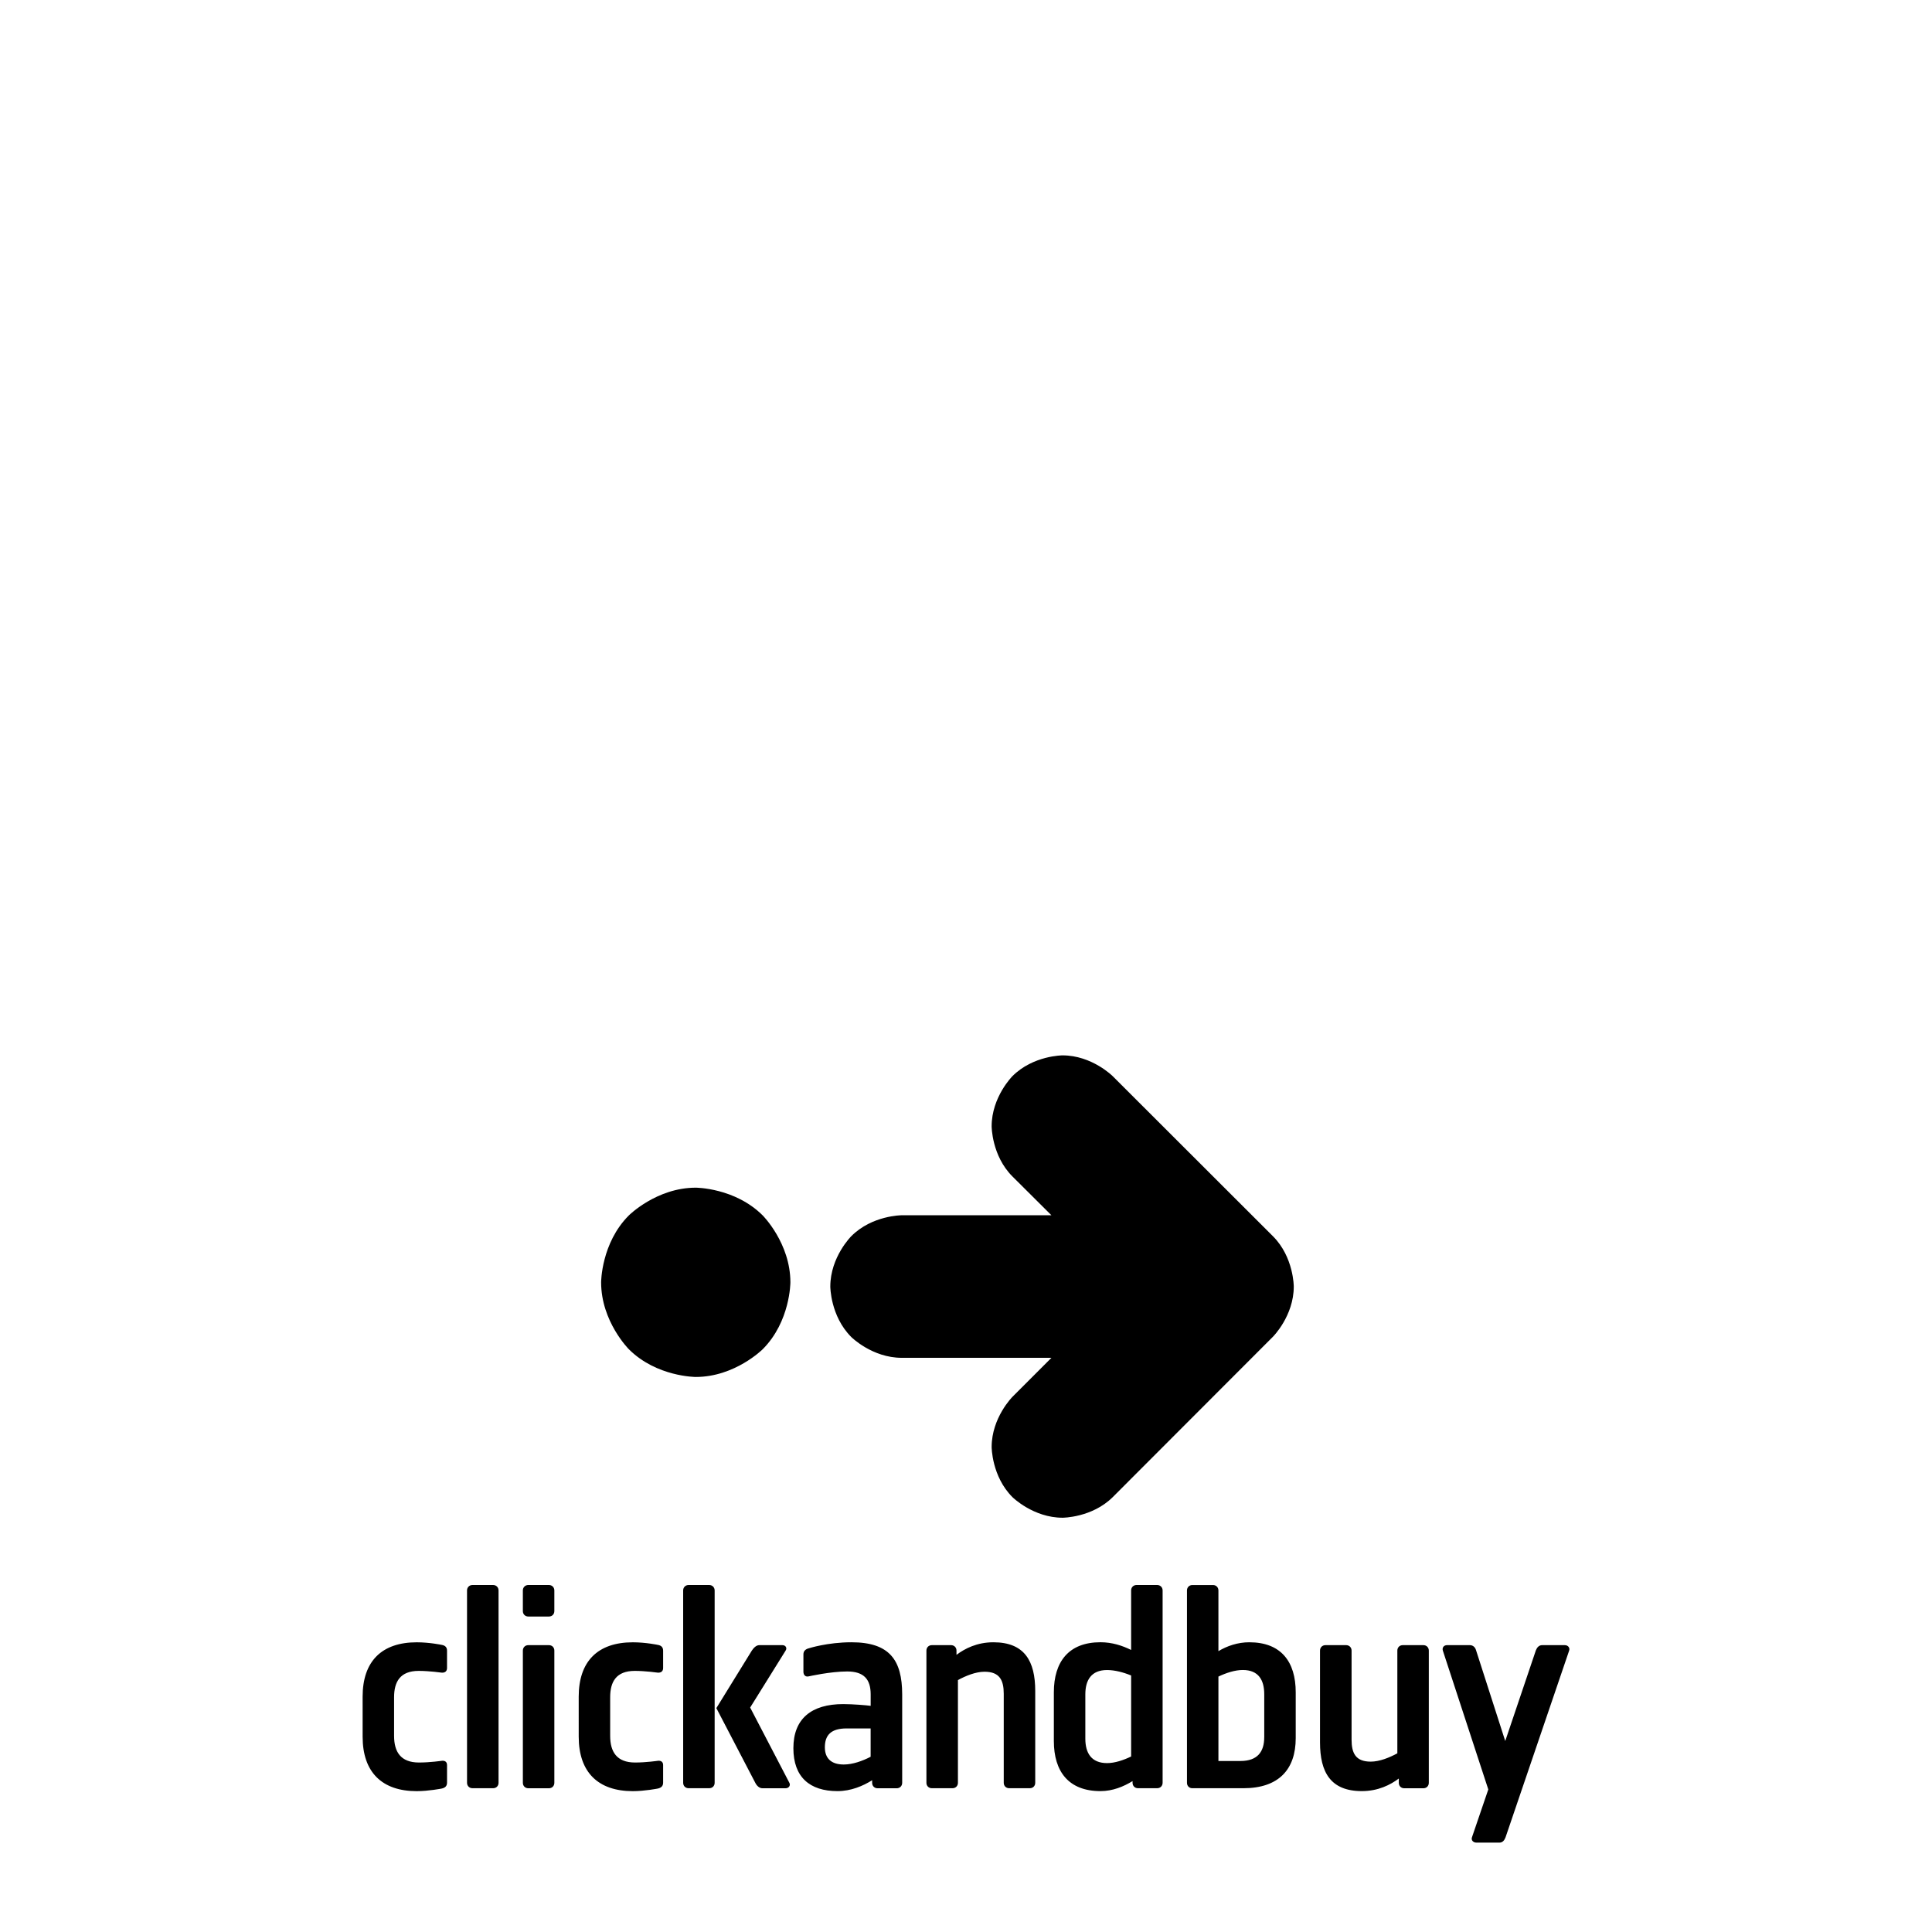 <svg width="64" height="64" viewBox="0 0 1024 1024" xmlns="http://www.w3.org/2000/svg"><path d="M451.303 870.438c-12.749 0-22.601 3.187-22.601 3.187-1.817.457-2.872 1.51-2.872 3.192v9.238c0 1.698 1.054 2.906 2.872 2.44 0 0 11.387-2.586 20.327-2.586 8.956 0 12.446 4.245 12.446 12.139v6.08c-1.979-.298-9.408-.921-14.567-.921-16.837 0-26.398 7.74-26.398 23.365 0 15.326 8.661 22.759 23.377 22.759 7.138 0 13.5-2.722 18.363-5.769v1.353c0 1.69 1.212 2.906 2.885 2.906h10.159c1.668 0 2.885-1.221 2.885-2.906v-46.87c-.03-18.202-6.699-27.606-26.875-27.606zm10.15 60.681c-4.394 2.279-9.553 4.104-14.25 4.104-6.682 0-10.01-3.332-10.01-9.118 0-6.524 3.328-10.001 11.529-10.001h12.731v15.014zm87.24-34.897v48.691c0 1.685-1.199 2.88-2.88 2.88h-10.918c-1.681 0-2.889-1.212-2.889-2.88v-47.181c0-7.125-2.138-11.678-10.172-11.678-4.702 0-9.861 2.134-14.11 4.408v54.451c0 1.685-1.212 2.88-2.885 2.88h-10.931c-1.668 0-2.885-1.212-2.885-2.88v-70.075c0-1.664 1.216-2.875 2.885-2.875h10.168c1.673 0 2.885 1.212 2.885 2.875v2.265c4.403-3.332 10.919-6.664 19.559-6.664 16.554 0 22.174 10.026 22.174 25.784zM404.241 644.194s14.682 14.69 14.682 35.469c0 0 0 20.77-14.682 35.464 0 0-14.707 14.69-35.469 14.69 0 0-20.779 0-35.464-14.69 0 0-14.703-14.686-14.703-35.464 0 0 0-20.779 14.703-35.469 0 0 14.686-14.699 35.464-14.699-.005.005 20.762.005 35.469 14.699zm257.928 226.244c-6.212 0-11.823 1.976-16.384 4.702v-32.166c0-1.651-1.207-2.867-2.867-2.867H631.97c-1.668 0-2.85 1.238-2.85 2.867v101.944c0 1.69 1.216 2.88 2.85 2.88h27.013c18.812 0 27.776-10.005 27.776-26.551v-24.273c0-16.222-7.753-26.534-24.589-26.534zm7.894 50.369c0 7.582-3.49 12.557-12.595 12.557H645.79v-44.745c4.105-1.962 8.802-3.49 12.903-3.49 8.346 0 11.384 5.317 11.384 12.894v22.788h-.013zm161.57-45.824l-33.689 98.91c-.615 1.51-1.51 2.735-3.178 2.735h-12.279c-1.681 0-2.893-1.353-2.299-2.867l8.64-25.319-24.094-73.605c-.448-1.51.457-2.875 2.279-2.875h12.006c1.664 0 2.867 1.067 3.323 2.718l15.466 48.094 16.243-48.094c.597-1.506 1.651-2.718 3.332-2.718h11.985c1.813 0 2.88 1.506 2.265 3.021zm-218.312-34.894h-10.927c-1.681 0-2.875 1.229-2.875 2.88v31.543c-4.561-2.253-10.01-4.087-16.247-4.087-16.837 0-24.712 10.325-24.712 26.555v25.796c0 16.214 7.876 26.551 24.712 26.551 6.524 0 12.288-2.419 17.007-5.308v.875c0 1.702 1.225 2.901 2.871 2.901h10.168c1.668 0 2.893-1.212 2.893-2.901V842.967c.005-1.647-1.221-2.88-2.889-2.88zm-13.799 90.889c-4.096 1.967-8.649 3.503-12.753 3.503-8.333 0-11.52-5.337-11.52-12.933v-23.505c0-7.582 3.196-12.889 11.52-12.889 4.091 0 8.649 1.207 12.753 2.889v42.935zm157.777-56.141v70.076c0 1.69-1.207 2.906-2.867 2.906h-10.168c-1.694 0-2.871-1.221-2.871-2.906v-2.253c-4.412 3.324-10.936 6.664-19.597 6.664-16.551 0-22.161-9.997-22.161-25.796v-48.691c0-1.664 1.221-2.875 2.905-2.875h10.914c1.689 0 2.905 1.212 2.905 2.875v47.198c0 7.121 2.112 11.665 10.142 11.665 4.706 0 9.886-2.12 14.119-4.403v-54.459c0-1.664 1.212-2.875 2.871-2.875h10.936c1.647 0 2.871 1.212 2.871 2.875zm-359.701 30.196l20.779 39.88c.76 1.395-.295 2.906-1.979 2.906h-12.293c-1.668 0-3.034-1.361-3.798-2.906l-20.625-39.574 18.808-30.498c.921-1.37 2.283-2.875 3.947-2.875h12.293c1.668 0 2.577 1.506 1.668 2.875l-18.799 30.191zm-103.783-62.064V853.9c0 1.681-1.212 2.889-2.885 2.889h-10.918c-1.668 0-2.885-1.221-2.885-2.889v-10.931c0-1.651 1.221-2.88 2.885-2.88h10.918c1.677 0 2.885 1.233 2.885 2.88zm-56.882 31.868v9.246c0 1.685-1.058 2.59-2.871 2.449 0 0-6.536-.926-12.138-.926-9.856 0-13.056 5.773-13.056 13.961v20.471c0 8.49 3.49 14.131 13.206 14.131 5.918 0 12.13-.918 12.13-.918 1.673-.162 2.731.615 2.731 2.279v9.259c0 1.664-.763 2.739-2.871 3.195 0 0-6.993 1.365-13.206 1.365-18.359 0-28.663-10.005-28.663-28.834V899.28c0-18.799 10.172-28.825 28.663-28.825 6.835 0 13.206 1.353 13.206 1.353 1.95.307 2.871 1.365 2.871 3.029zm27.302-31.868v101.944c0 1.685-1.203 2.88-2.88 2.88h-10.927c-1.673 0-2.893-1.212-2.893-2.88V842.97c0-1.651 1.22-2.88 2.893-2.88h10.927c1.677 0 2.88 1.233 2.88 2.88zm114.542 0v101.944c0 1.685-1.212 2.88-2.885 2.88h-10.931c-1.668 0-2.872-1.212-2.872-2.88V842.97c0-1.651 1.216-2.88 2.872-2.88h10.931c1.673 0 2.885 1.233 2.885 2.88zm72.41-134.322c-11.111-11.102-11.111-26.761-11.111-26.761 0-15.659 11.111-26.671 11.111-26.671 11.017-11.102 26.76-11.102 26.76-11.102h79.326l-20.677-20.582c-11.008-11.004-11.008-26.569-11.008-26.569 0-15.565 11.008-26.573 11.008-26.573 11.013-11.017 26.577-11.017 26.577-11.017 15.565 0 26.577 11.017 26.577 11.017l85.034 84.937c10.936 11.016 10.936 26.573 10.936 26.573 0 15.557-11.013 26.573-11.013 26.573l-84.941 85.043c-11 10.91-26.577 10.91-26.577 10.91-15.552 0-26.577-10.91-26.577-10.91-11.021-11.012-11.021-26.582-11.021-26.582 0-15.56 11.021-26.577 11.021-26.577l20.663-20.68h-79.313c-15.761-.013-26.777-11.03-26.777-11.03zm-157.372 166.19v70.076c0 1.69-1.212 2.906-2.885 2.906h-10.918c-1.668 0-2.885-1.221-2.885-2.906v-70.076c0-1.664 1.221-2.875 2.885-2.875h10.918c1.677 0 2.885 1.212 2.885 2.875zm57.651 0v9.246c0 1.685-1.063 2.59-2.875 2.449 0 0-6.519-.926-12.135-.926-9.865 0-13.056 5.773-13.056 13.961v20.471c0 8.49 3.503 14.131 13.205 14.131 5.905 0 12.13-.918 12.13-.918 1.668-.162 2.731.615 2.731 2.279v9.259c0 1.664-.76 2.739-2.875 3.195 0 0-6.976 1.365-13.188 1.365-18.363 0-28.676-10.005-28.676-28.834V899.28c0-18.799 10.151-28.825 28.676-28.825 6.831 0 13.188 1.353 13.188 1.353 1.967.307 2.875 1.365 2.875 3.029z"/></svg>